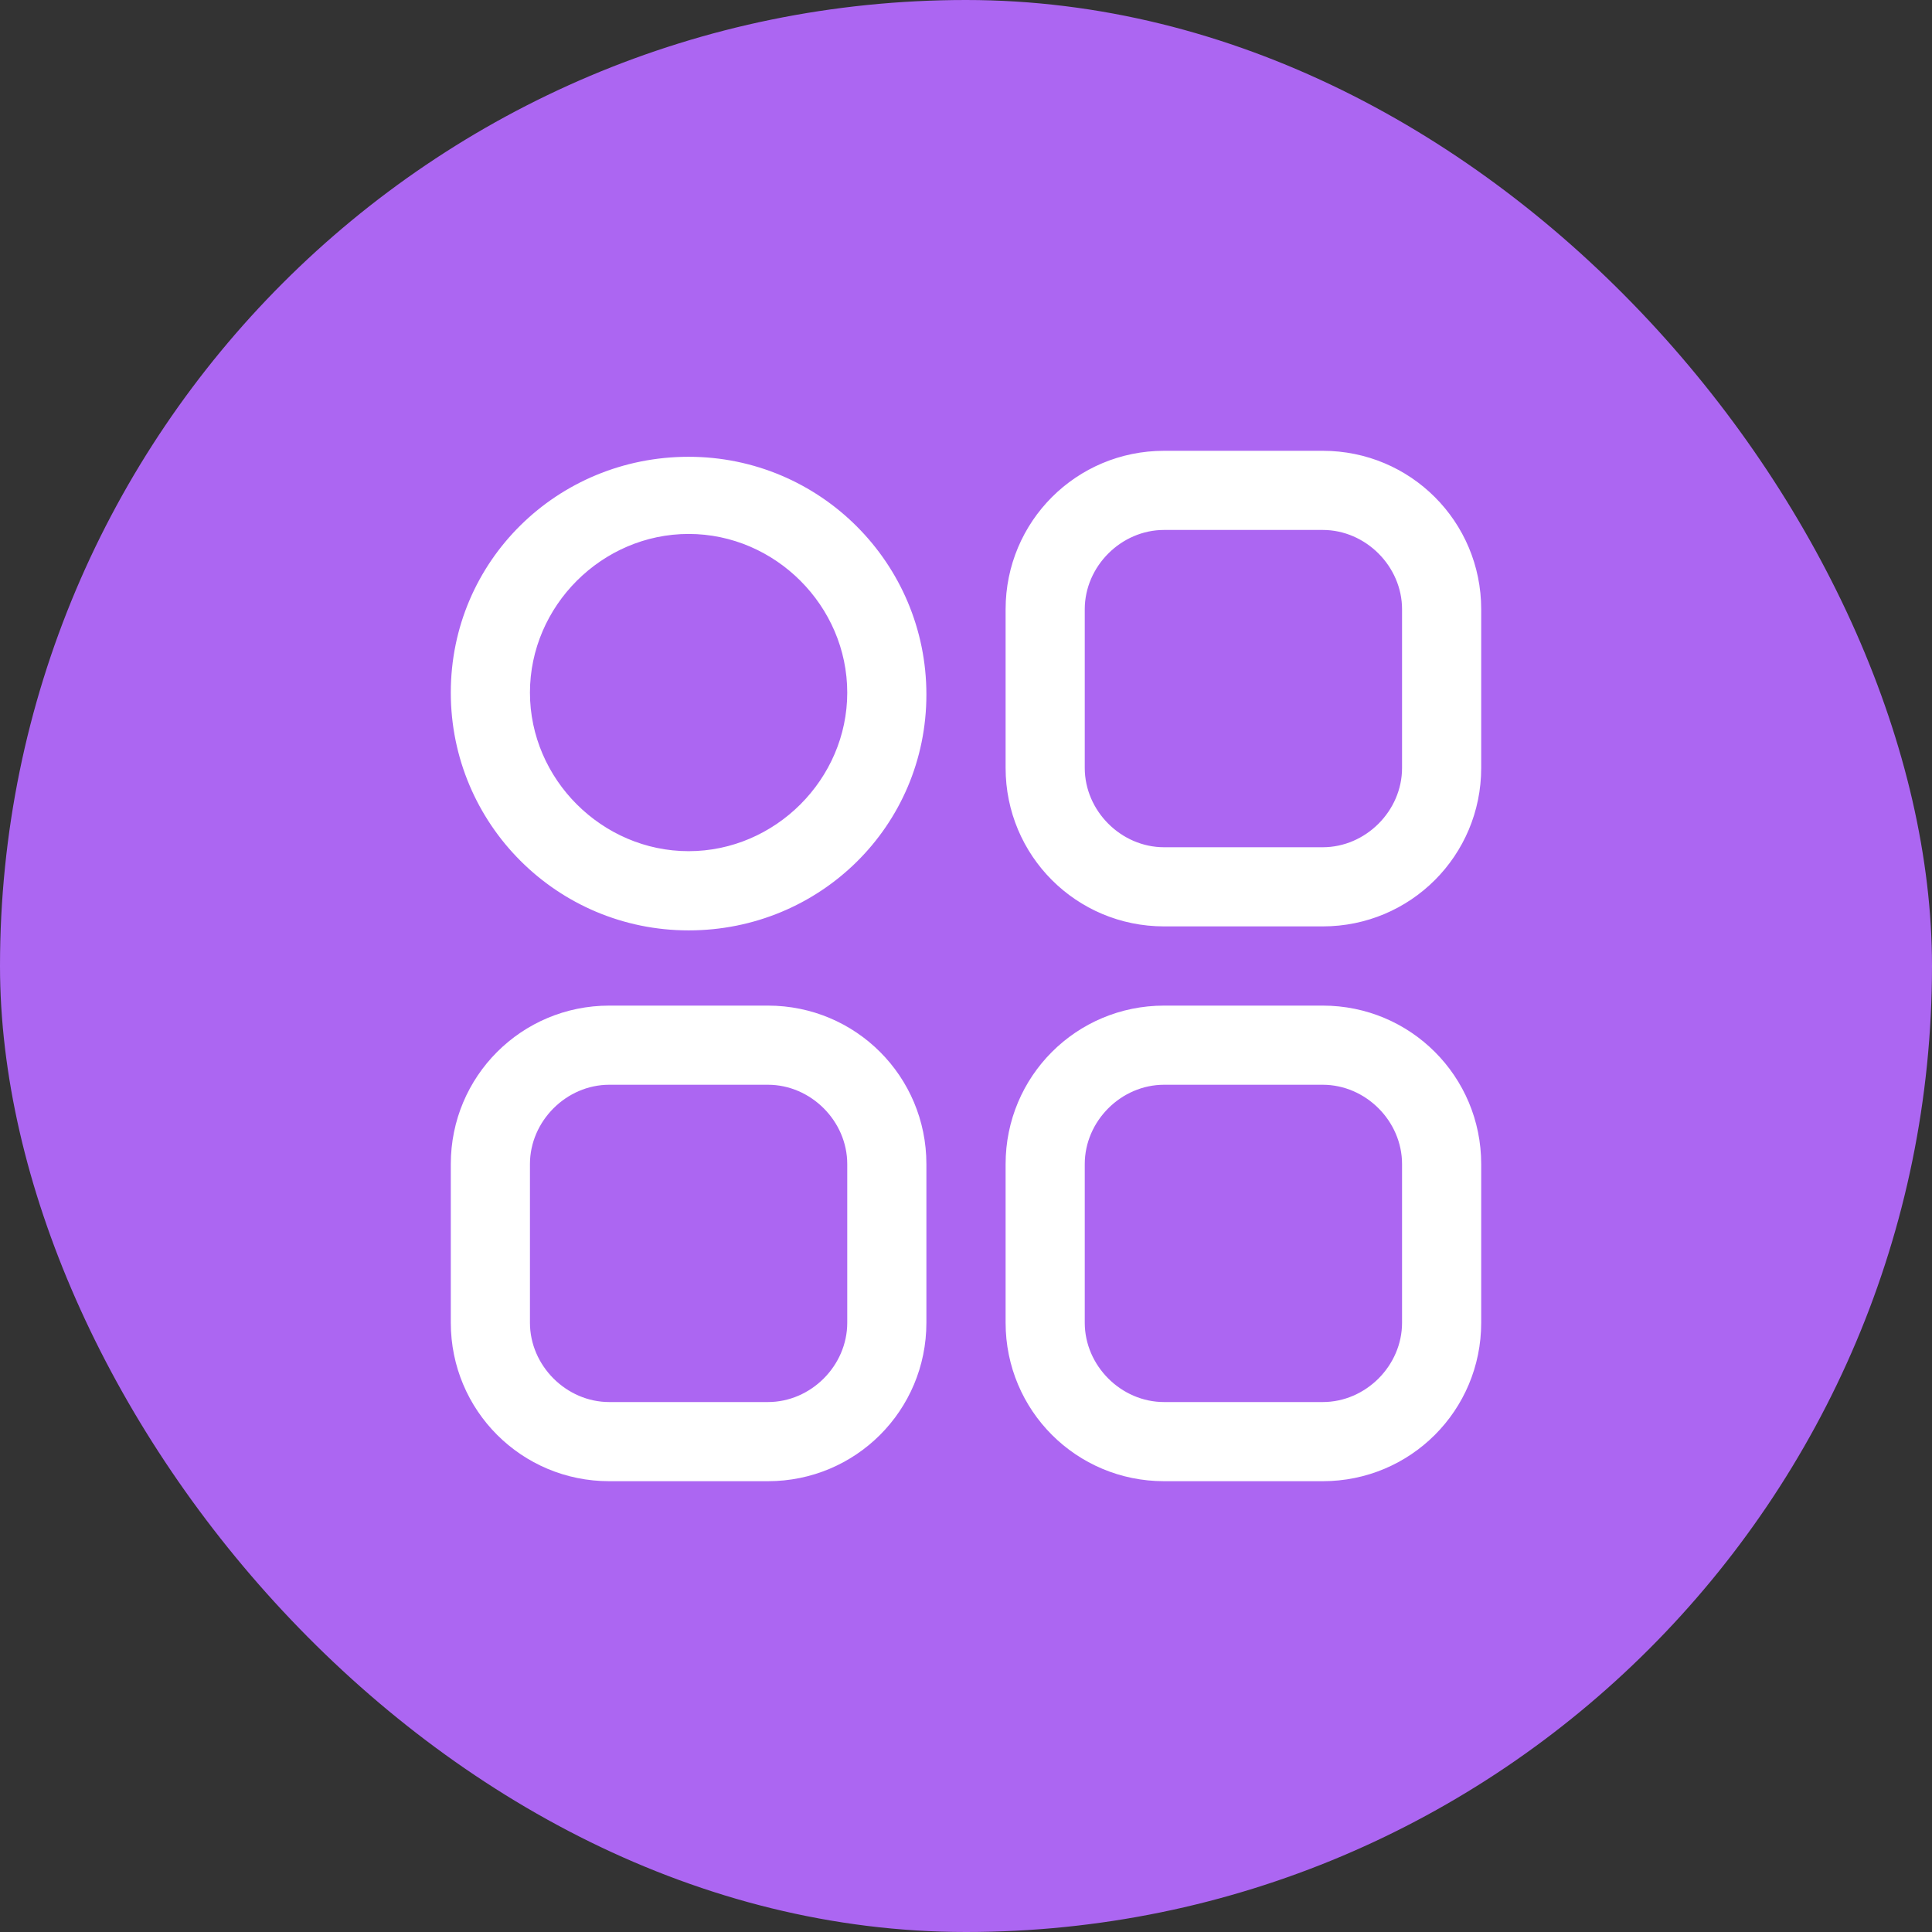 <svg width="30" height="30" viewBox="0 0 30 30" fill="none" xmlns="http://www.w3.org/2000/svg">
<rect x="0" y="0" width="30" height="30" fill="#333333" stroke="none"/>
<rect width="30" height="30" rx="15" fill="#AC66F2"/>
<path fill-rule="evenodd" clip-rule="evenodd" d="M7 10.755C7 12.795 8.652 14.447 10.693 14.447C12.731 14.447 14.385 12.828 14.385 10.785C14.385 8.745 12.733 7.093 10.693 7.093C8.654 7.093 7 8.711 7 10.755ZM8.229 10.755C8.229 9.409 9.348 8.291 10.693 8.291C12.038 8.291 13.156 9.409 13.156 10.755C13.156 12.099 12.038 13.217 10.693 13.217C9.348 13.217 8.229 12.099 8.229 10.755ZM18.076 14.385H20.539C21.902 14.385 23 13.287 23 11.924V9.461C23 8.098 21.902 7 20.539 7H18.076C16.713 7 15.615 8.098 15.615 9.461V11.924C15.615 13.287 16.713 14.385 18.076 14.385ZM16.844 9.461C16.844 8.794 17.408 8.229 18.076 8.229H20.539C21.207 8.229 21.771 8.794 21.771 9.461V11.924C21.771 12.592 21.207 13.156 20.539 13.156H18.076C17.408 13.156 16.844 12.592 16.844 11.924V9.461ZM7 20.539C7 21.902 8.098 23 9.461 23H11.924C13.287 23 14.385 21.902 14.385 20.539V18.076C14.385 16.713 13.287 15.615 11.924 15.615H9.461C8.098 15.615 7 16.713 7 18.076V20.539ZM8.229 18.076C8.229 17.408 8.794 16.844 9.461 16.844H11.924C12.592 16.844 13.156 17.408 13.156 18.076V20.539C13.156 21.207 12.592 21.771 11.924 21.771H9.461C8.794 21.771 8.229 21.207 8.229 20.539V18.076ZM18.076 23H20.539C21.902 23 23 21.902 23 20.539V18.076C23 16.713 21.902 15.615 20.539 15.615H18.076C16.713 15.615 15.615 16.713 15.615 18.076V20.539C15.615 21.902 16.713 23 18.076 23ZM16.844 18.076C16.844 17.408 17.408 16.844 18.076 16.844H20.539C21.207 16.844 21.771 17.408 21.771 18.076V20.539C21.771 21.207 21.207 21.771 20.539 21.771H18.076C17.408 21.771 16.844 21.207 16.844 20.539V18.076Z" fill="white"/>
</svg>
